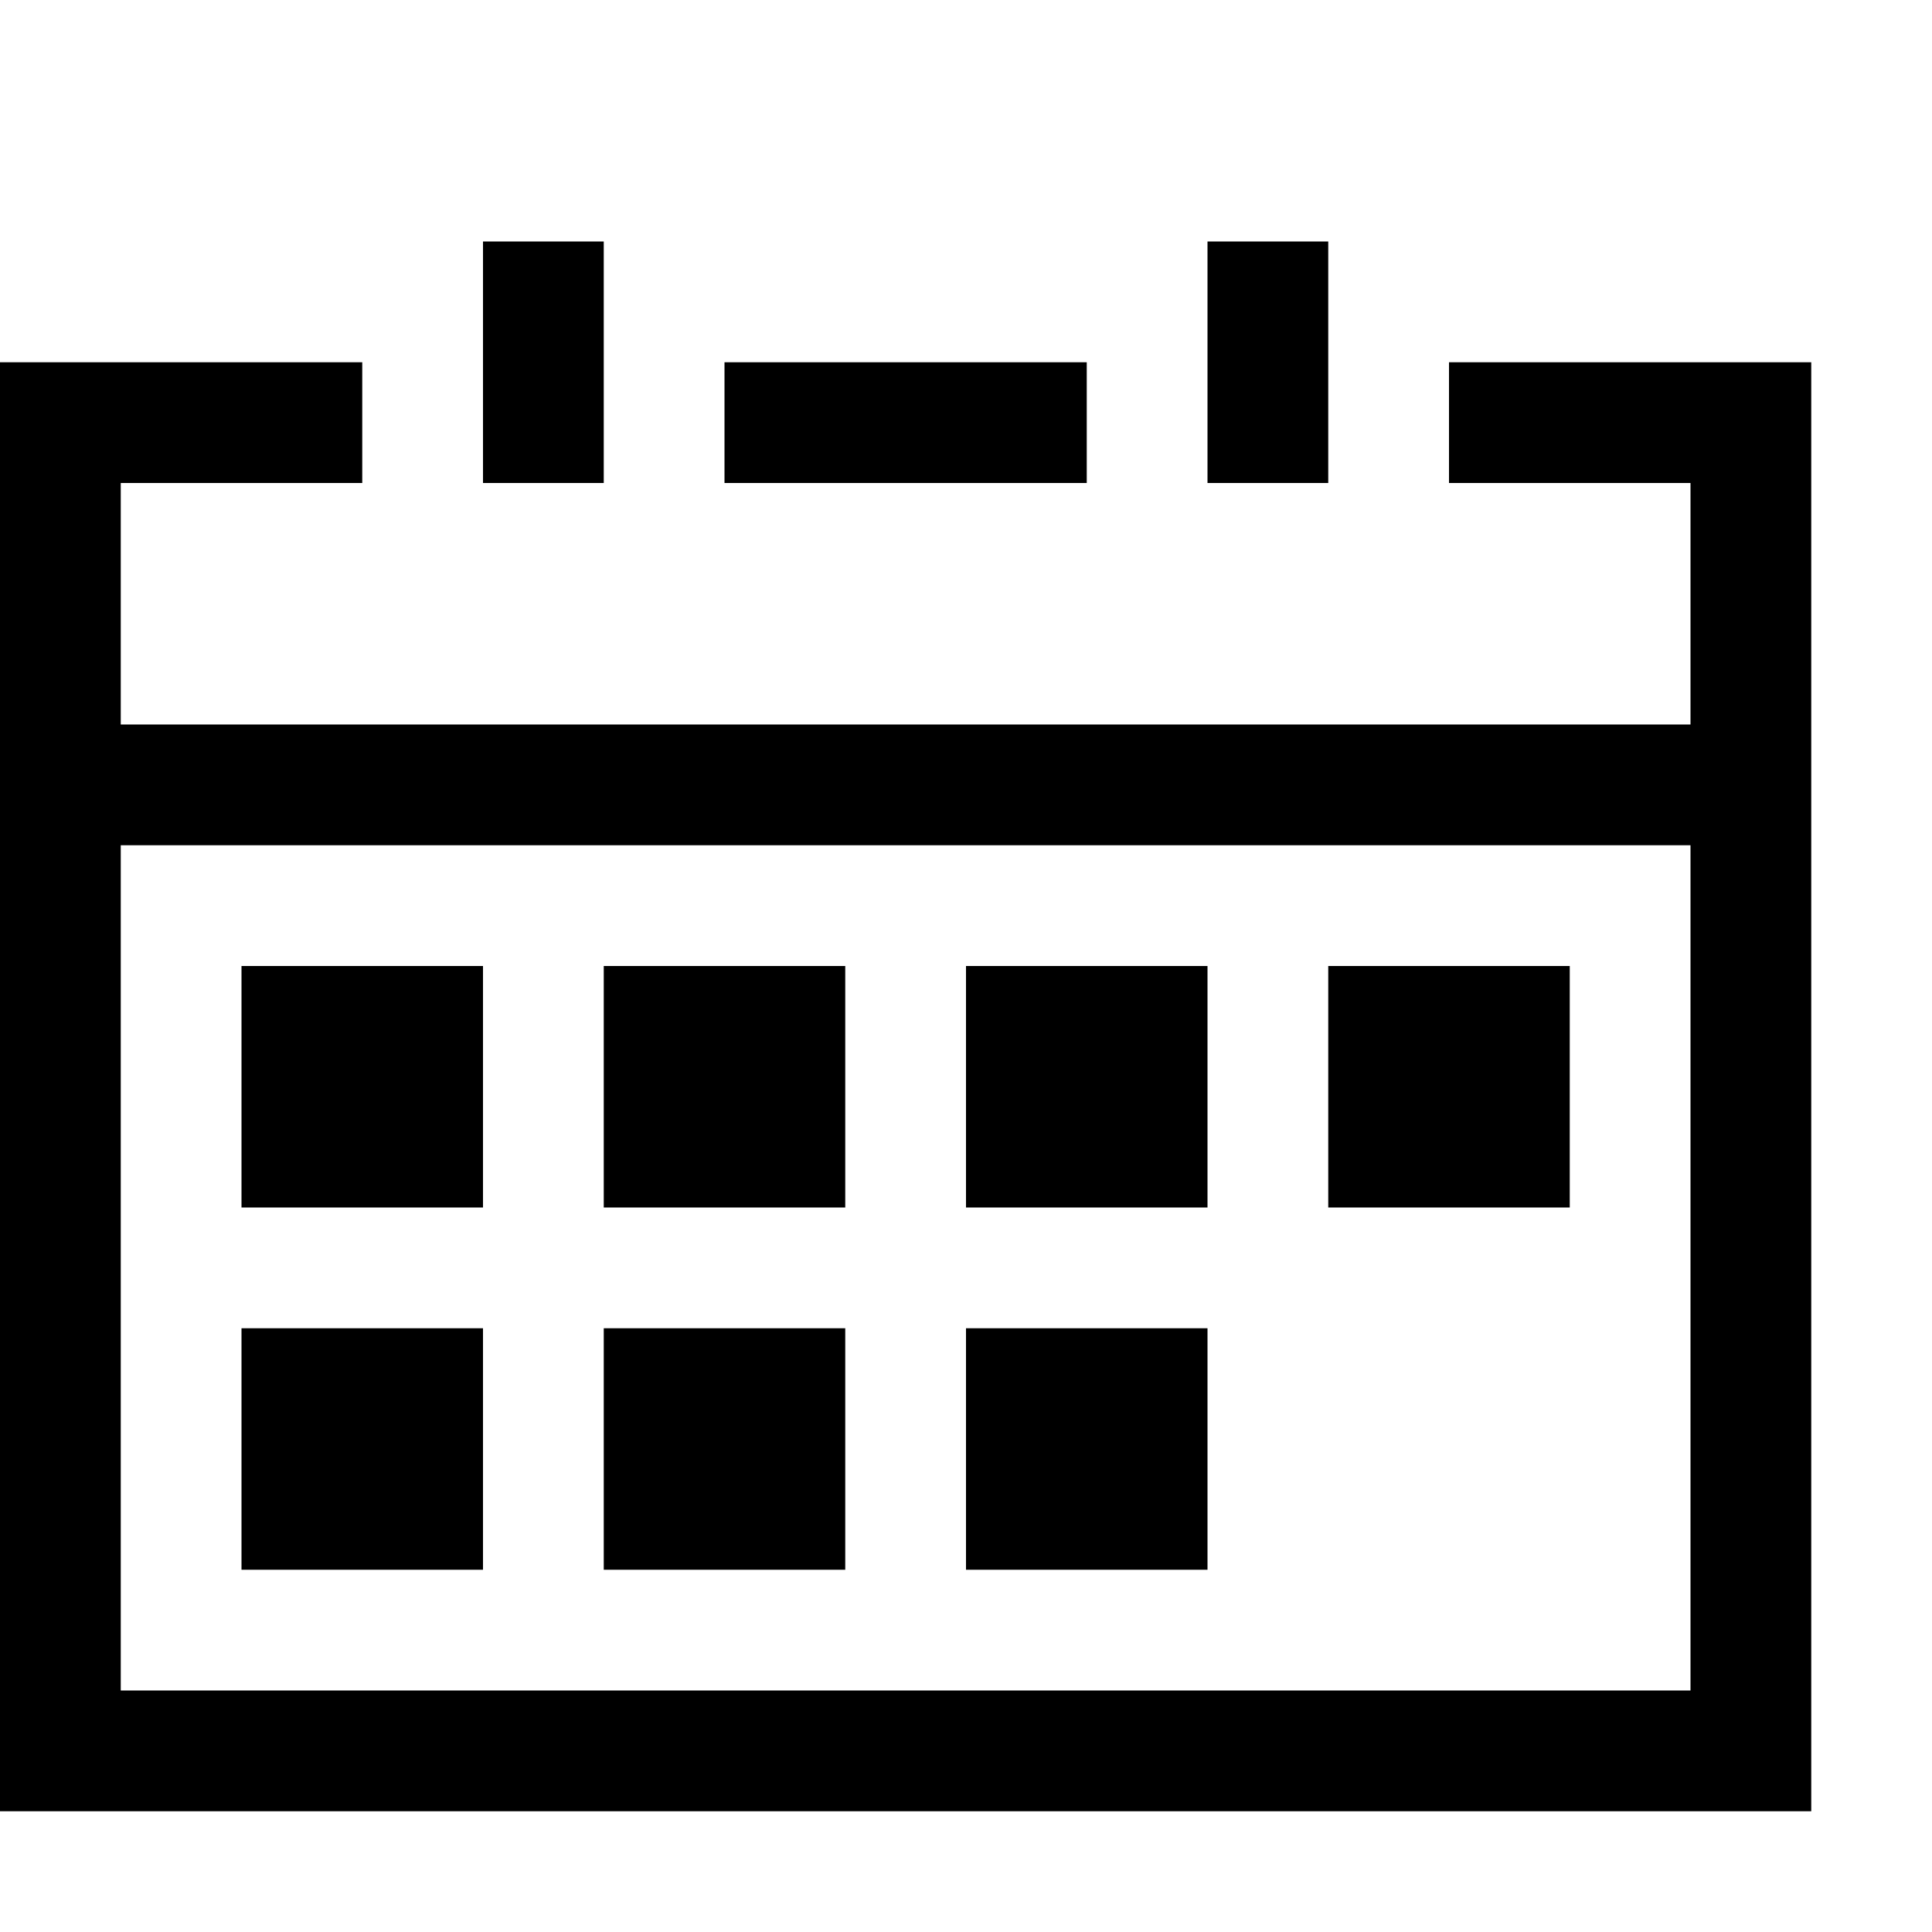<?xml version="1.0" encoding="utf-8"?>
<!-- Generator: Adobe Illustrator 16.0.0, SVG Export Plug-In . SVG Version: 6.00 Build 0)  -->
<svg xmlns="http://www.w3.org/2000/svg" xmlns:xlink="http://www.w3.org/1999/xlink" version="1.1" id="257185377_Capa_1_grid" x="0px" y="0px" width="32px" height="32px" viewBox="0 0 32 32" style="enable-background:new 0 0 32 32;" xml:space="preserve">
<path d="M24,6v2h4v4H2V8h4V6H0v24h30V6H24z M28,28H2V14h26V28z M8,4h2v4H8V4z M20,4h2v4h-2V4z M12,6h6v2h-6V6z M8,20H4v-4h4V20z   M14,20h-4v-4h4V20z M20,20h-4v-4h4V20z M26,20h-4v-4h4V20z M8,26H4v-4h4V26z M14,26h-4v-4h4V26z M20,26h-4v-4h4V26z"/>
</svg>
